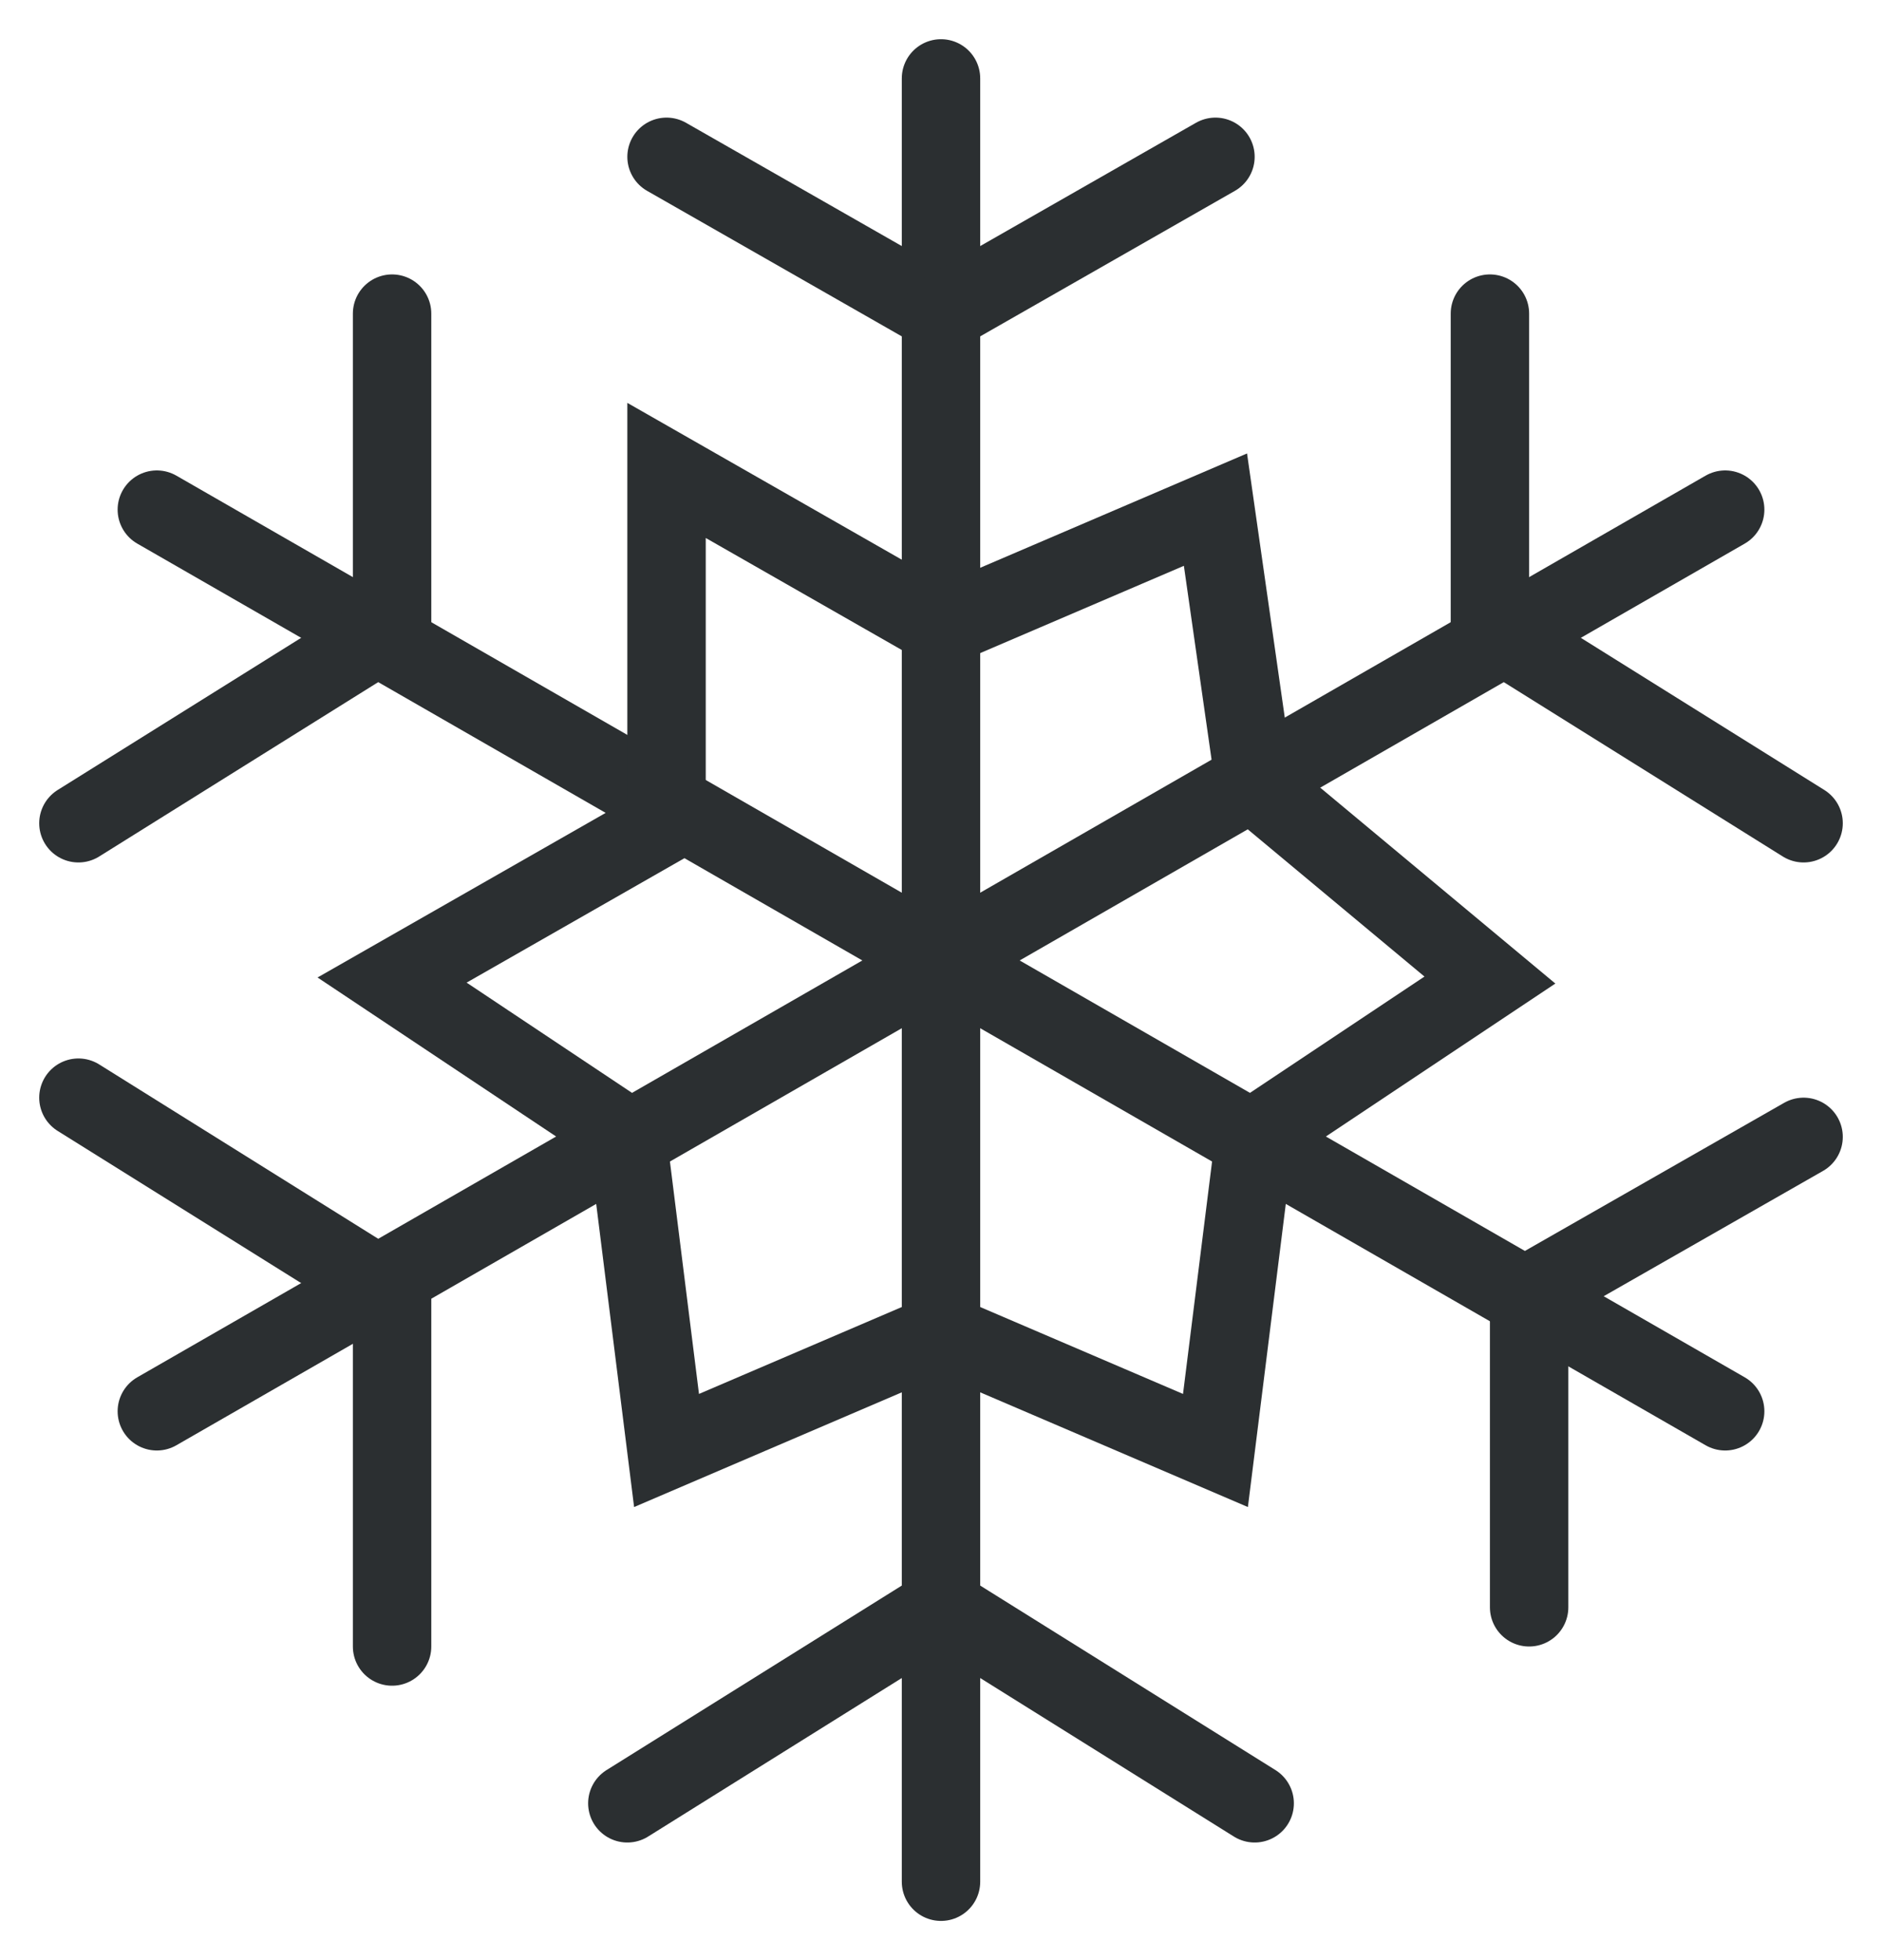 <svg width="24" height="25" viewBox="0 0 24 25" fill="none" xmlns="http://www.w3.org/2000/svg">
<path d="M12 1V24" stroke="#2B2F31" stroke-linecap="round"/>
<path d="M2 6.5L22 18" stroke="#2B2F31" stroke-linecap="round"/>
<path d="M2 18L22 6.5" stroke="#2B2F31" stroke-linecap="round"/>
<path d="M8.5 2L12 4" stroke="#2B2F31" stroke-linecap="round"/>
<path d="M12 4L15.5 2" stroke="#2B2F31" stroke-linecap="round"/>
<path d="M5 8V4" stroke="#2B2F31" stroke-linecap="round"/>
<path d="M5 8L1 10.5" stroke="#2B2F31" stroke-linecap="round"/>
<path d="M19 4V8.188" stroke="#2B2F31" stroke-linecap="round"/>
<path d="M19 8L23 10.5" stroke="#2B2F31" stroke-linecap="round"/>
<path d="M23 14.5L19.5 16.5" stroke="#2B2F31" stroke-linecap="round"/>
<path d="M19.5 16.5V20.5" stroke="#2B2F31" stroke-linecap="round"/>
<path d="M1 14L5 16.5" stroke="#2B2F31" stroke-linecap="round"/>
<path d="M5 21V16.5" stroke="#2B2F31" stroke-linecap="round"/>
<path d="M8 23L12 20.5" stroke="#2B2F31" stroke-linecap="round"/>
<path d="M12 20.5L16 23" stroke="#2B2F31" stroke-linecap="round"/>
<path d="M5 12.5L8.5 10.5V6L12 8L15.5 6.5L16 10L19 12.5L16 14.5L15.5 18.5L12 17L8.5 18.5L8 14.5L5 12.5Z" stroke="#2B2F31" stroke-linecap="round"/>
</svg>
